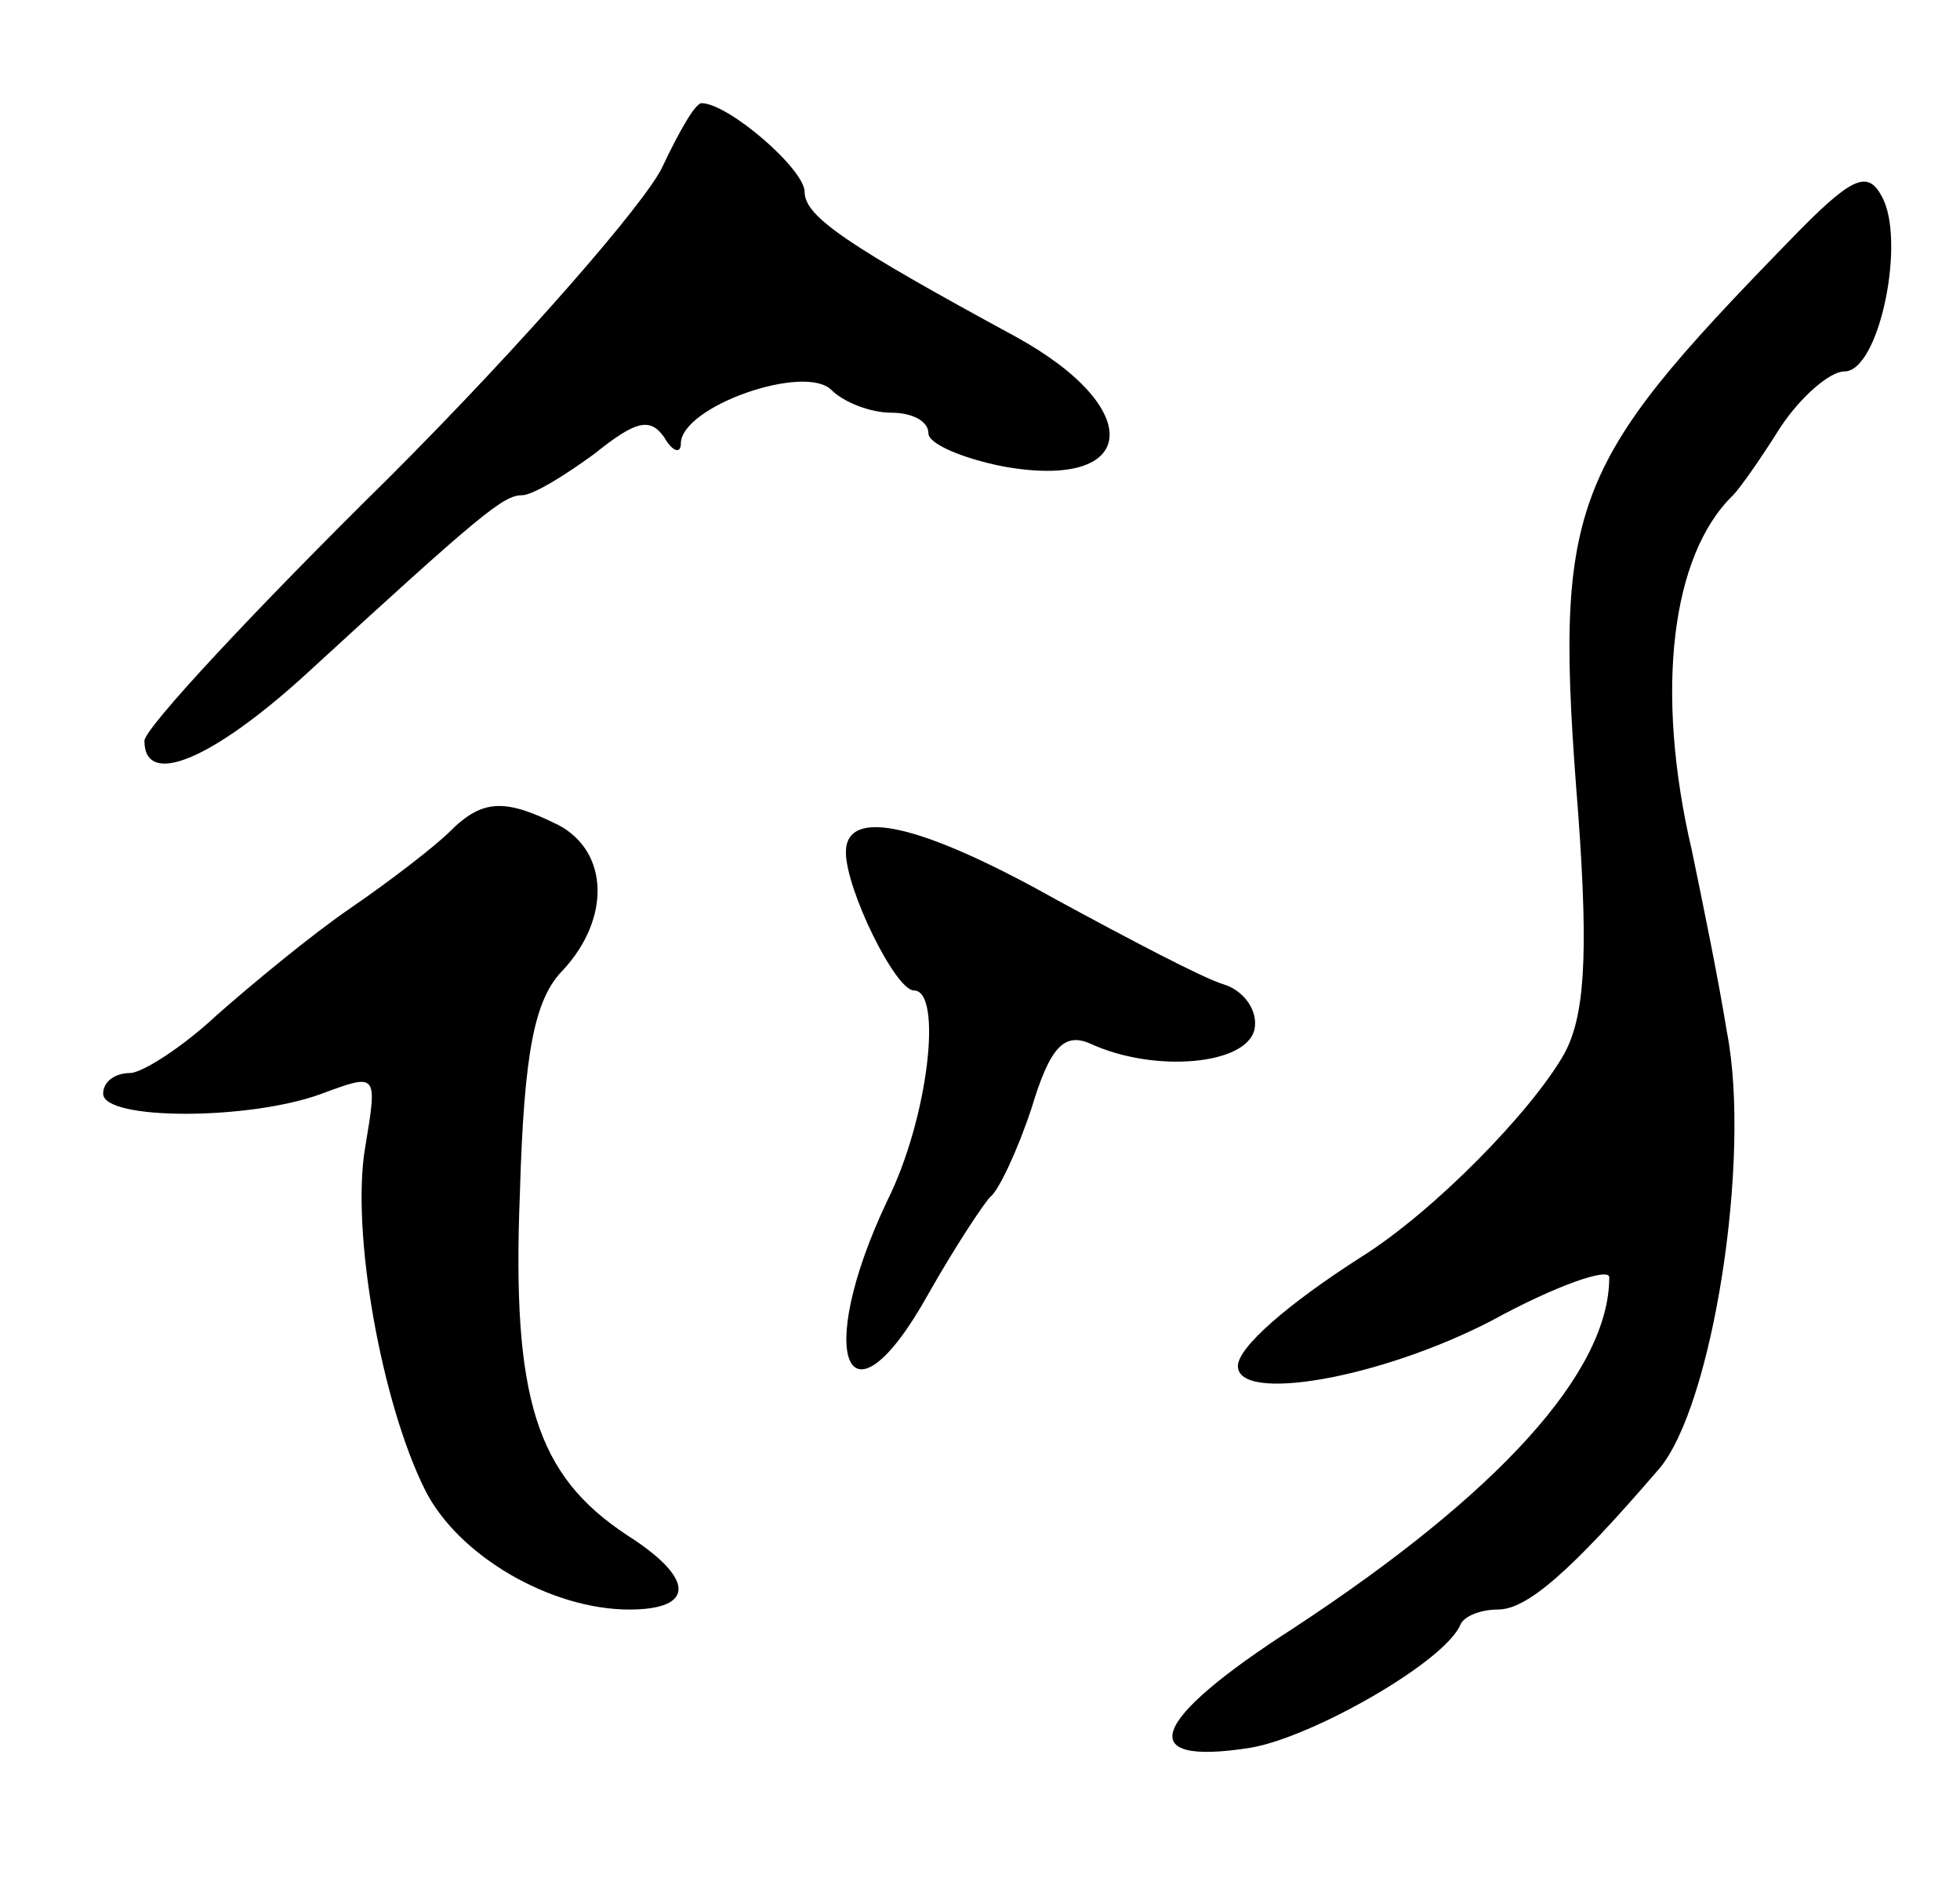 <svg version="1.0" xmlns="http://www.w3.org/2000/svg"
 width="95pt" height="91pt" viewBox="0 0 95 91"
 preserveAspectRatio="xMidYMid meet">
<g transform="translate(0,91) scale(0.1,-0.1)"
fill="#000000" stroke="none">
<path d="M321 829 c-8 -17 -67 -85 -132 -150 -66 -65 -119 -122 -119 -128 0
-23 33 -9 78 32 85 78 96 87 105 87 5 0 20 9 35 20 20 16 27 18 34 8 4 -7 8
-8 8 -3 0 18 60 39 73 26 6 -6 19 -11 29 -11 10 0 18 -4 18 -10 0 -5 16 -12
36 -16 66 -12 70 28 6 63 -81 44 -102 58 -102 70 0 11 -37 43 -50 43 -3 0 -11
-14 -19 -31z"/>
<path d="M867 793 c-107 -110 -114 -127 -102 -278 5 -69 3 -98 -7 -116 -16
-28 -63 -76 -98 -98 -36 -23 -60 -44 -60 -53 0 -18 69 -6 123 22 31 17 57 26
57 21 0 -46 -54 -105 -153 -170 -70 -45 -78 -67 -21 -58 30 5 95 42 102 60 2
4 10 7 18 7 14 0 35 18 78 68 26 30 45 151 33 212 -4 25 -12 64 -17 88 -18 77
-10 143 20 172 3 3 13 17 23 33 10 15 24 27 31 27 17 0 30 64 18 85 -7 13 -15
9 -45 -22z"/>
<path d="M218 507 c-7 -7 -29 -24 -48 -37 -19 -13 -48 -37 -65 -52 -16 -15
-36 -28 -42 -28 -7 0 -13 -4 -13 -10 0 -13 71 -13 106 0 27 10 27 10 21 -26
-7 -41 8 -124 29 -166 16 -32 61 -58 99 -58 32 0 32 15 -1 36 -44 29 -56 66
-52 166 2 68 7 94 21 108 23 25 22 57 -2 70 -26 13 -37 13 -53 -3z"/>
<path d="M410 497 c0 -18 24 -67 33 -67 14 0 7 -62 -13 -102 -36 -76 -19 -115
20 -45 13 23 27 44 30 47 4 3 13 22 20 43 9 30 16 37 29 31 31 -14 75 -10 79
7 2 9 -5 19 -15 22 -10 3 -46 22 -81 41 -66 37 -102 45 -102 23z"/>
</g>
</svg>
